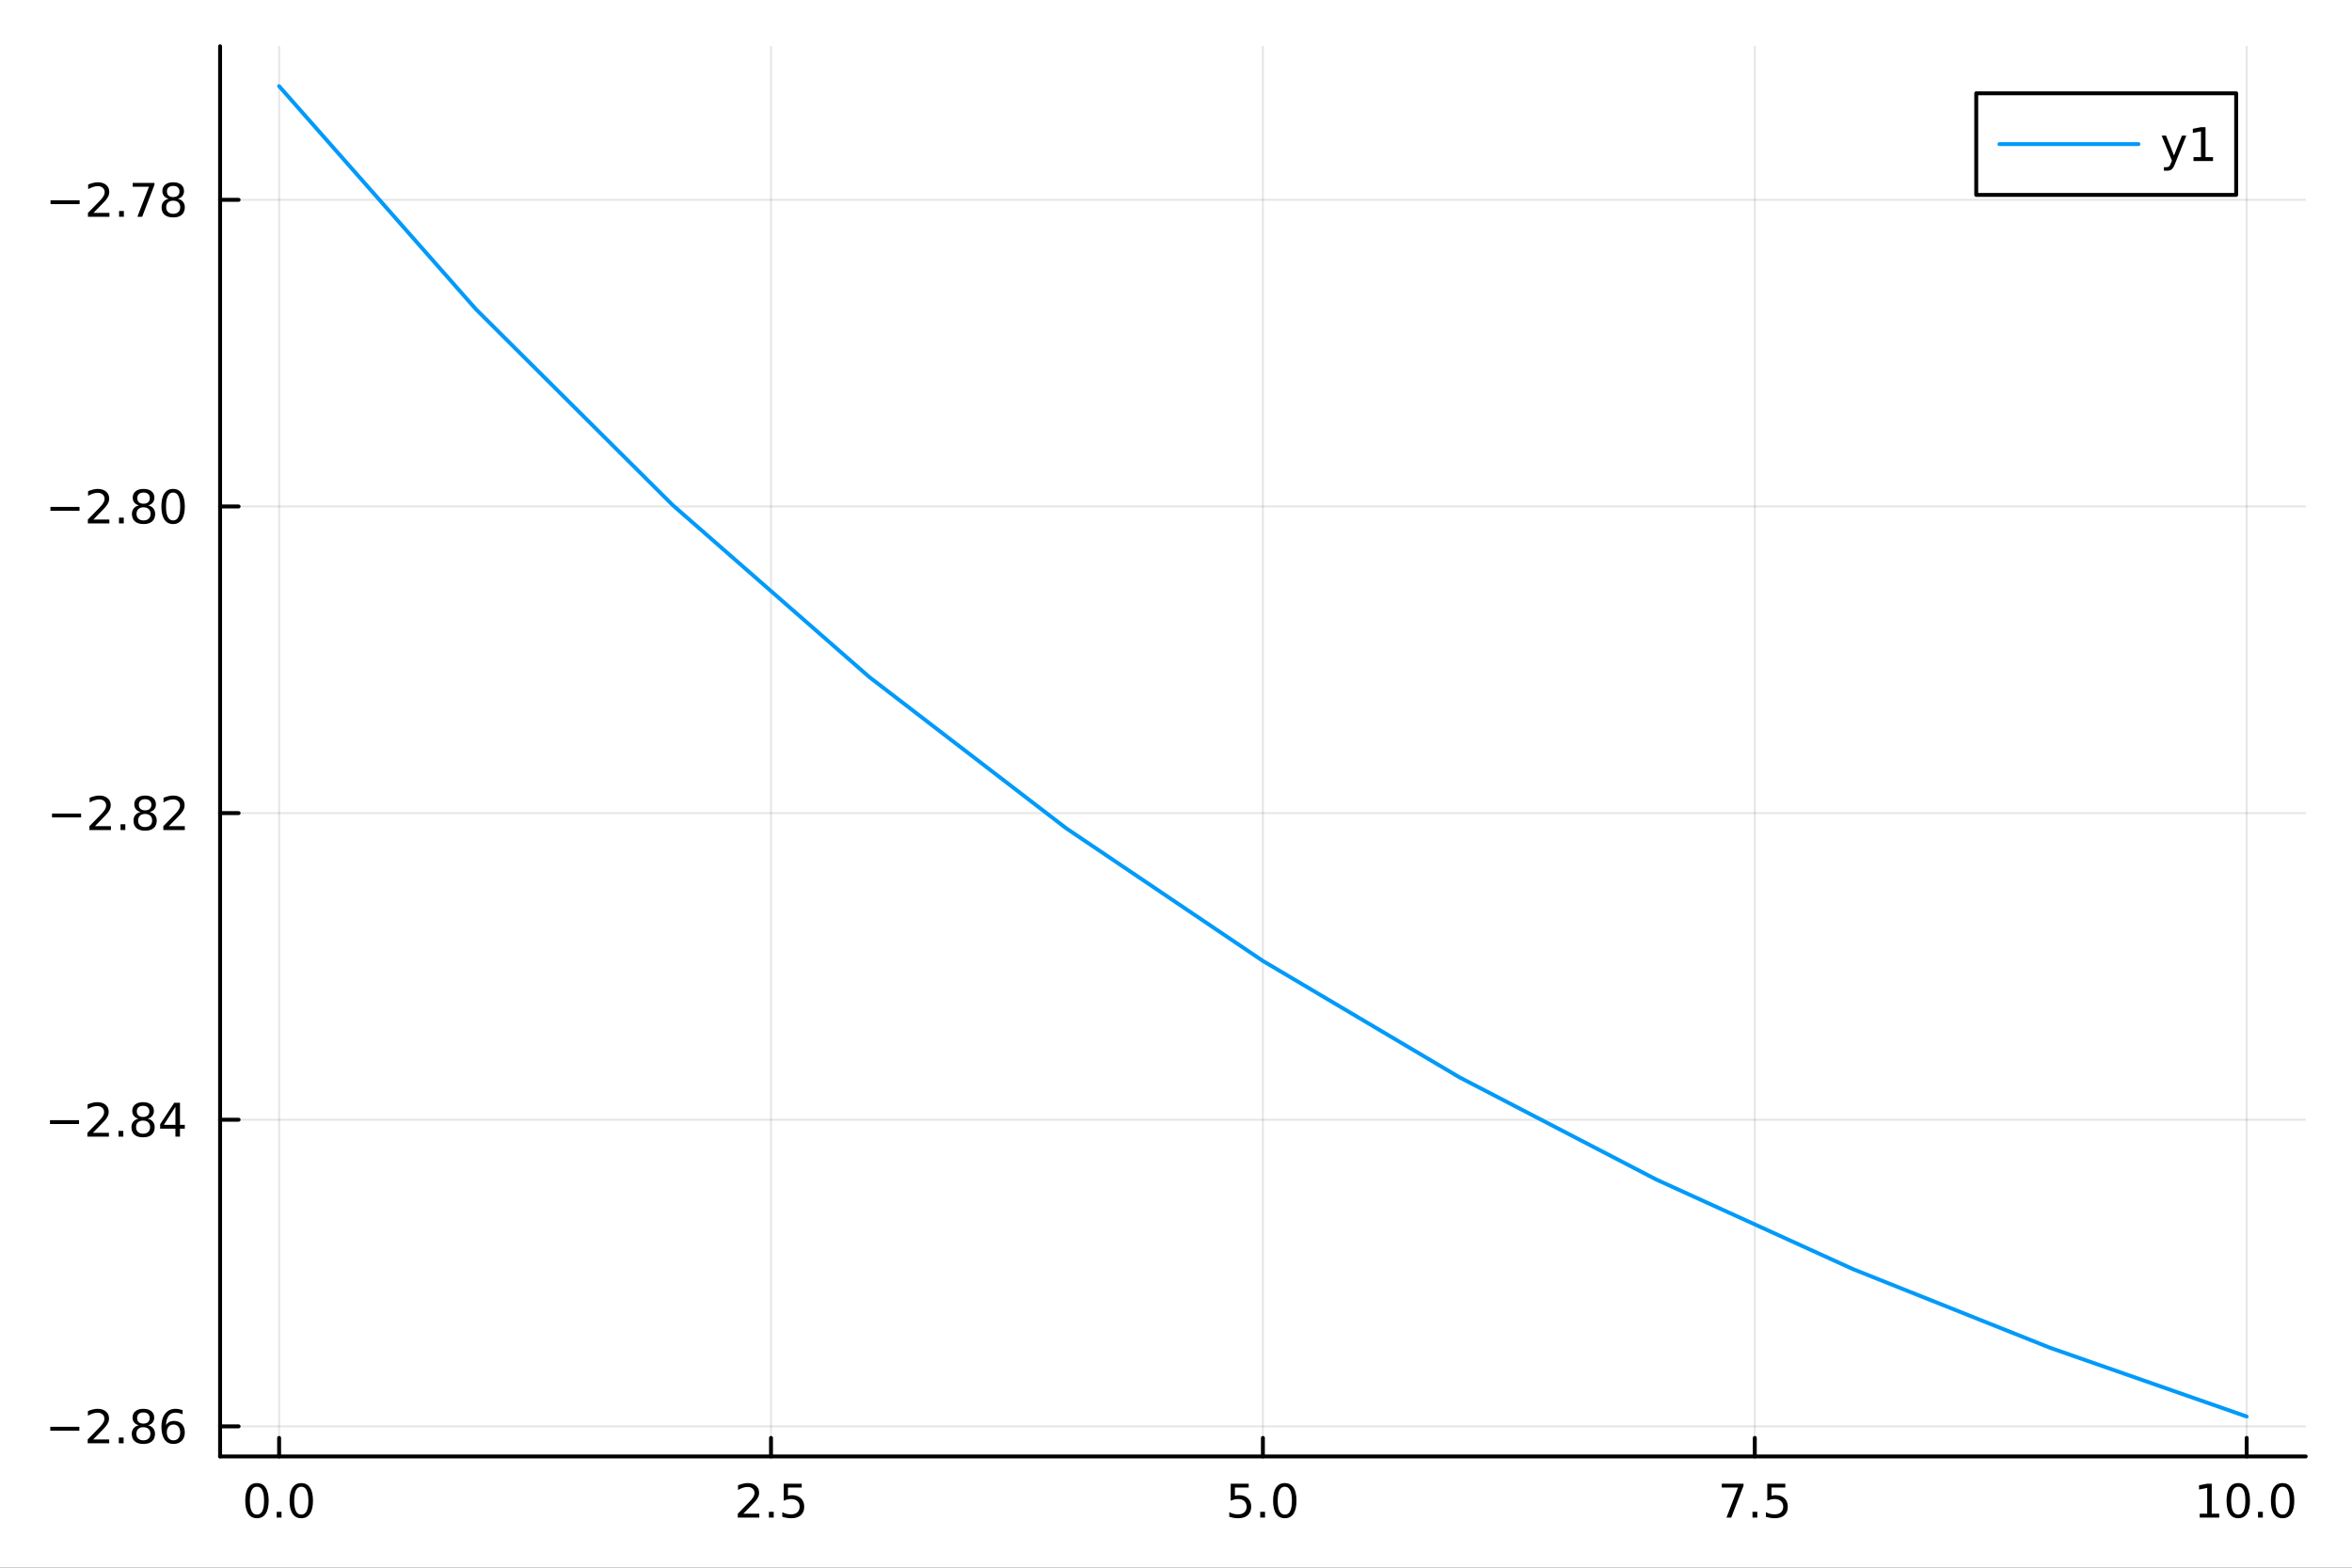 <?xml version="1.0" encoding="utf-8"?>
<svg xmlns="http://www.w3.org/2000/svg" xmlns:xlink="http://www.w3.org/1999/xlink" width="600" height="400" viewBox="0 0 2400 1600">
<rect x="0" y="0" width="2400" height="1600" fill="#333333" stroke="none"/>
<defs>
  <clipPath id="clip740">
    <rect x="0" y="0" width="2400" height="1600"/>
  </clipPath>
</defs>
<path clip-path="url(#clip740)" d="M0 1600 L2400 1600 L2400 0 L0 0  Z" fill="#ffffff" fill-rule="evenodd" fill-opacity="1"/>
<defs>
  <clipPath id="clip741">
    <rect x="480" y="0" width="1681" height="1600"/>
  </clipPath>
</defs>
<path clip-path="url(#clip740)" d="M224.584 1486.45 L2352.76 1486.45 L2352.76 47.244 L224.584 47.244  Z" fill="#ffffff" fill-rule="evenodd" fill-opacity="1"/>
<defs>
  <clipPath id="clip742">
    <rect x="224" y="47" width="2129" height="1440"/>
  </clipPath>
</defs>
<polyline clip-path="url(#clip742)" style="stroke:#000000; stroke-linecap:round; stroke-linejoin:round; stroke-width:2; stroke-opacity:0.1; fill:none" points="284.815,1486.45 284.815,47.244 "/>
<polyline clip-path="url(#clip742)" style="stroke:#000000; stroke-linecap:round; stroke-linejoin:round; stroke-width:2; stroke-opacity:0.1; fill:none" points="786.743,1486.45 786.743,47.244 "/>
<polyline clip-path="url(#clip742)" style="stroke:#000000; stroke-linecap:round; stroke-linejoin:round; stroke-width:2; stroke-opacity:0.1; fill:none" points="1288.67,1486.45 1288.67,47.244 "/>
<polyline clip-path="url(#clip742)" style="stroke:#000000; stroke-linecap:round; stroke-linejoin:round; stroke-width:2; stroke-opacity:0.1; fill:none" points="1790.6,1486.45 1790.6,47.244 "/>
<polyline clip-path="url(#clip742)" style="stroke:#000000; stroke-linecap:round; stroke-linejoin:round; stroke-width:2; stroke-opacity:0.1; fill:none" points="2292.52,1486.45 2292.52,47.244 "/>
<polyline clip-path="url(#clip740)" style="stroke:#000000; stroke-linecap:round; stroke-linejoin:round; stroke-width:4; stroke-opacity:1; fill:none" points="224.584,1486.45 2352.76,1486.45 "/>
<polyline clip-path="url(#clip740)" style="stroke:#000000; stroke-linecap:round; stroke-linejoin:round; stroke-width:4; stroke-opacity:1; fill:none" points="284.815,1486.45 284.815,1467.55 "/>
<polyline clip-path="url(#clip740)" style="stroke:#000000; stroke-linecap:round; stroke-linejoin:round; stroke-width:4; stroke-opacity:1; fill:none" points="786.743,1486.45 786.743,1467.55 "/>
<polyline clip-path="url(#clip740)" style="stroke:#000000; stroke-linecap:round; stroke-linejoin:round; stroke-width:4; stroke-opacity:1; fill:none" points="1288.67,1486.45 1288.67,1467.55 "/>
<polyline clip-path="url(#clip740)" style="stroke:#000000; stroke-linecap:round; stroke-linejoin:round; stroke-width:4; stroke-opacity:1; fill:none" points="1790.6,1486.45 1790.6,1467.55 "/>
<polyline clip-path="url(#clip740)" style="stroke:#000000; stroke-linecap:round; stroke-linejoin:round; stroke-width:4; stroke-opacity:1; fill:none" points="2292.52,1486.45 2292.52,1467.55 "/>
<path clip-path="url(#clip740)" d="M262.2 1517.37 Q258.589 1517.37 256.76 1520.93 Q254.954 1524.47 254.954 1531.6 Q254.954 1538.71 256.76 1542.27 Q258.589 1545.82 262.2 1545.82 Q265.834 1545.82 267.639 1542.27 Q269.468 1538.71 269.468 1531.6 Q269.468 1524.47 267.639 1520.93 Q265.834 1517.37 262.2 1517.37 M262.2 1513.66 Q268.01 1513.66 271.065 1518.27 Q274.144 1522.85 274.144 1531.6 Q274.144 1540.33 271.065 1544.94 Q268.01 1549.52 262.2 1549.52 Q256.389 1549.52 253.311 1544.94 Q250.255 1540.33 250.255 1531.6 Q250.255 1522.85 253.311 1518.27 Q256.389 1513.66 262.2 1513.66 Z" fill="#000000" fill-rule="nonzero" fill-opacity="1" /><path clip-path="url(#clip740)" d="M282.362 1542.97 L287.246 1542.97 L287.246 1548.85 L282.362 1548.85 L282.362 1542.97 Z" fill="#000000" fill-rule="nonzero" fill-opacity="1" /><path clip-path="url(#clip740)" d="M307.431 1517.37 Q303.82 1517.37 301.991 1520.93 Q300.186 1524.47 300.186 1531.6 Q300.186 1538.71 301.991 1542.27 Q303.82 1545.82 307.431 1545.82 Q311.065 1545.82 312.871 1542.27 Q314.699 1538.71 314.699 1531.6 Q314.699 1524.47 312.871 1520.93 Q311.065 1517.37 307.431 1517.37 M307.431 1513.66 Q313.241 1513.66 316.297 1518.27 Q319.375 1522.85 319.375 1531.6 Q319.375 1540.33 316.297 1544.94 Q313.241 1549.52 307.431 1549.52 Q301.621 1549.52 298.542 1544.94 Q295.487 1540.33 295.487 1531.6 Q295.487 1522.85 298.542 1518.27 Q301.621 1513.66 307.431 1513.66 Z" fill="#000000" fill-rule="nonzero" fill-opacity="1" /><path clip-path="url(#clip740)" d="M758.479 1544.91 L774.798 1544.91 L774.798 1548.85 L752.854 1548.85 L752.854 1544.91 Q755.516 1542.16 760.099 1537.53 Q764.706 1532.88 765.886 1531.53 Q768.132 1529.01 769.011 1527.27 Q769.914 1525.51 769.914 1523.82 Q769.914 1521.07 767.97 1519.33 Q766.048 1517.6 762.946 1517.6 Q760.747 1517.6 758.294 1518.36 Q755.863 1519.13 753.085 1520.68 L753.085 1515.95 Q755.909 1514.82 758.363 1514.24 Q760.817 1513.66 762.854 1513.66 Q768.224 1513.66 771.419 1516.35 Q774.613 1519.03 774.613 1523.52 Q774.613 1525.65 773.803 1527.57 Q773.016 1529.47 770.909 1532.07 Q770.331 1532.74 767.229 1535.95 Q764.127 1539.15 758.479 1544.91 Z" fill="#000000" fill-rule="nonzero" fill-opacity="1" /><path clip-path="url(#clip740)" d="M784.613 1542.97 L789.497 1542.97 L789.497 1548.85 L784.613 1548.85 L784.613 1542.97 Z" fill="#000000" fill-rule="nonzero" fill-opacity="1" /><path clip-path="url(#clip740)" d="M799.729 1514.29 L818.085 1514.29 L818.085 1518.22 L804.011 1518.22 L804.011 1526.7 Q805.03 1526.35 806.048 1526.19 Q807.067 1526 808.085 1526 Q813.872 1526 817.252 1529.17 Q820.631 1532.34 820.631 1537.76 Q820.631 1543.34 817.159 1546.44 Q813.687 1549.52 807.367 1549.52 Q805.192 1549.52 802.923 1549.15 Q800.678 1548.78 798.27 1548.04 L798.27 1543.34 Q800.354 1544.47 802.576 1545.03 Q804.798 1545.58 807.275 1545.58 Q811.28 1545.58 813.617 1543.48 Q815.955 1541.37 815.955 1537.76 Q815.955 1534.15 813.617 1532.04 Q811.28 1529.94 807.275 1529.94 Q805.4 1529.94 803.525 1530.35 Q801.673 1530.77 799.729 1531.65 L799.729 1514.29 Z" fill="#000000" fill-rule="nonzero" fill-opacity="1" /><path clip-path="url(#clip740)" d="M1255.83 1514.29 L1274.19 1514.29 L1274.19 1518.22 L1260.12 1518.22 L1260.12 1526.7 Q1261.14 1526.35 1262.15 1526.19 Q1263.17 1526 1264.19 1526 Q1269.98 1526 1273.36 1529.17 Q1276.74 1532.34 1276.74 1537.76 Q1276.74 1543.34 1273.26 1546.44 Q1269.79 1549.52 1263.47 1549.52 Q1261.3 1549.52 1259.03 1549.15 Q1256.78 1548.78 1254.38 1548.04 L1254.38 1543.34 Q1256.46 1544.47 1258.68 1545.03 Q1260.9 1545.58 1263.38 1545.58 Q1267.39 1545.58 1269.72 1543.48 Q1272.06 1541.37 1272.06 1537.76 Q1272.06 1534.15 1269.72 1532.04 Q1267.39 1529.94 1263.38 1529.94 Q1261.51 1529.94 1259.63 1530.35 Q1257.78 1530.77 1255.83 1531.65 L1255.83 1514.29 Z" fill="#000000" fill-rule="nonzero" fill-opacity="1" /><path clip-path="url(#clip740)" d="M1285.95 1542.97 L1290.83 1542.97 L1290.83 1548.85 L1285.95 1548.85 L1285.95 1542.97 Z" fill="#000000" fill-rule="nonzero" fill-opacity="1" /><path clip-path="url(#clip740)" d="M1311.02 1517.37 Q1307.41 1517.37 1305.58 1520.93 Q1303.77 1524.47 1303.77 1531.6 Q1303.77 1538.71 1305.58 1542.27 Q1307.41 1545.82 1311.02 1545.82 Q1314.65 1545.82 1316.46 1542.27 Q1318.29 1538.71 1318.29 1531.6 Q1318.29 1524.47 1316.46 1520.93 Q1314.65 1517.37 1311.02 1517.37 M1311.02 1513.66 Q1316.83 1513.66 1319.89 1518.27 Q1322.96 1522.85 1322.96 1531.6 Q1322.96 1540.33 1319.89 1544.94 Q1316.83 1549.52 1311.02 1549.52 Q1305.21 1549.52 1302.13 1544.94 Q1299.07 1540.33 1299.07 1531.6 Q1299.07 1522.85 1302.13 1518.27 Q1305.21 1513.66 1311.02 1513.66 Z" fill="#000000" fill-rule="nonzero" fill-opacity="1" /><path clip-path="url(#clip740)" d="M1756.92 1514.29 L1779.14 1514.29 L1779.14 1516.28 L1766.59 1548.85 L1761.71 1548.85 L1773.51 1518.22 L1756.92 1518.22 L1756.92 1514.29 Z" fill="#000000" fill-rule="nonzero" fill-opacity="1" /><path clip-path="url(#clip740)" d="M1788.26 1542.97 L1793.14 1542.97 L1793.14 1548.85 L1788.26 1548.85 L1788.26 1542.97 Z" fill="#000000" fill-rule="nonzero" fill-opacity="1" /><path clip-path="url(#clip740)" d="M1803.37 1514.29 L1821.73 1514.29 L1821.73 1518.22 L1807.66 1518.22 L1807.66 1526.7 Q1808.68 1526.35 1809.69 1526.19 Q1810.71 1526 1811.73 1526 Q1817.52 1526 1820.9 1529.17 Q1824.28 1532.34 1824.28 1537.76 Q1824.28 1543.34 1820.81 1546.44 Q1817.33 1549.52 1811.01 1549.52 Q1808.84 1549.52 1806.57 1549.15 Q1804.32 1548.78 1801.92 1548.04 L1801.92 1543.34 Q1804 1544.47 1806.22 1545.03 Q1808.44 1545.58 1810.92 1545.58 Q1814.93 1545.58 1817.26 1543.48 Q1819.6 1541.37 1819.6 1537.76 Q1819.6 1534.15 1817.26 1532.04 Q1814.93 1529.94 1810.92 1529.94 Q1809.05 1529.94 1807.17 1530.35 Q1805.32 1530.77 1803.37 1531.65 L1803.37 1514.29 Z" fill="#000000" fill-rule="nonzero" fill-opacity="1" /><path clip-path="url(#clip740)" d="M2244.6 1544.91 L2252.24 1544.91 L2252.24 1518.55 L2243.93 1520.21 L2243.93 1515.95 L2252.19 1514.29 L2256.87 1514.29 L2256.87 1544.91 L2264.5 1544.91 L2264.5 1548.85 L2244.6 1548.85 L2244.6 1544.91 Z" fill="#000000" fill-rule="nonzero" fill-opacity="1" /><path clip-path="url(#clip740)" d="M2283.95 1517.37 Q2280.34 1517.37 2278.51 1520.93 Q2276.7 1524.47 2276.7 1531.6 Q2276.7 1538.71 2278.51 1542.27 Q2280.34 1545.82 2283.95 1545.82 Q2287.58 1545.82 2289.39 1542.27 Q2291.22 1538.71 2291.22 1531.6 Q2291.22 1524.47 2289.39 1520.93 Q2287.58 1517.37 2283.95 1517.37 M2283.95 1513.66 Q2289.76 1513.66 2292.81 1518.27 Q2295.89 1522.85 2295.89 1531.6 Q2295.89 1540.33 2292.81 1544.94 Q2289.76 1549.52 2283.95 1549.52 Q2278.14 1549.52 2275.06 1544.94 Q2272 1540.33 2272 1531.6 Q2272 1522.85 2275.06 1518.27 Q2278.14 1513.66 2283.95 1513.66 Z" fill="#000000" fill-rule="nonzero" fill-opacity="1" /><path clip-path="url(#clip740)" d="M2304.11 1542.97 L2308.99 1542.97 L2308.99 1548.85 L2304.11 1548.85 L2304.11 1542.97 Z" fill="#000000" fill-rule="nonzero" fill-opacity="1" /><path clip-path="url(#clip740)" d="M2329.18 1517.37 Q2325.57 1517.37 2323.74 1520.93 Q2321.93 1524.47 2321.93 1531.6 Q2321.93 1538.71 2323.74 1542.27 Q2325.57 1545.82 2329.18 1545.82 Q2332.81 1545.82 2334.62 1542.27 Q2336.45 1538.71 2336.45 1531.6 Q2336.45 1524.47 2334.62 1520.93 Q2332.81 1517.37 2329.18 1517.37 M2329.18 1513.66 Q2334.99 1513.66 2338.05 1518.27 Q2341.12 1522.85 2341.12 1531.6 Q2341.12 1540.33 2338.05 1544.94 Q2334.99 1549.52 2329.18 1549.52 Q2323.37 1549.52 2320.29 1544.94 Q2317.24 1540.33 2317.24 1531.6 Q2317.24 1522.85 2320.29 1518.27 Q2323.37 1513.66 2329.18 1513.66 Z" fill="#000000" fill-rule="nonzero" fill-opacity="1" /><polyline clip-path="url(#clip742)" style="stroke:#000000; stroke-linecap:round; stroke-linejoin:round; stroke-width:2; stroke-opacity:0.1; fill:none" points="224.584,1455.76 2352.76,1455.76 "/>
<polyline clip-path="url(#clip742)" style="stroke:#000000; stroke-linecap:round; stroke-linejoin:round; stroke-width:2; stroke-opacity:0.1; fill:none" points="224.584,1142.81 2352.76,1142.81 "/>
<polyline clip-path="url(#clip742)" style="stroke:#000000; stroke-linecap:round; stroke-linejoin:round; stroke-width:2; stroke-opacity:0.1; fill:none" points="224.584,829.855 2352.76,829.855 "/>
<polyline clip-path="url(#clip742)" style="stroke:#000000; stroke-linecap:round; stroke-linejoin:round; stroke-width:2; stroke-opacity:0.1; fill:none" points="224.584,516.9 2352.76,516.9 "/>
<polyline clip-path="url(#clip742)" style="stroke:#000000; stroke-linecap:round; stroke-linejoin:round; stroke-width:2; stroke-opacity:0.1; fill:none" points="224.584,203.946 2352.76,203.946 "/>
<polyline clip-path="url(#clip740)" style="stroke:#000000; stroke-linecap:round; stroke-linejoin:round; stroke-width:4; stroke-opacity:1; fill:none" points="224.584,1486.45 224.584,47.244 "/>
<polyline clip-path="url(#clip740)" style="stroke:#000000; stroke-linecap:round; stroke-linejoin:round; stroke-width:4; stroke-opacity:1; fill:none" points="224.584,1455.76 243.482,1455.76 "/>
<polyline clip-path="url(#clip740)" style="stroke:#000000; stroke-linecap:round; stroke-linejoin:round; stroke-width:4; stroke-opacity:1; fill:none" points="224.584,1142.81 243.482,1142.81 "/>
<polyline clip-path="url(#clip740)" style="stroke:#000000; stroke-linecap:round; stroke-linejoin:round; stroke-width:4; stroke-opacity:1; fill:none" points="224.584,829.855 243.482,829.855 "/>
<polyline clip-path="url(#clip740)" style="stroke:#000000; stroke-linecap:round; stroke-linejoin:round; stroke-width:4; stroke-opacity:1; fill:none" points="224.584,516.9 243.482,516.9 "/>
<polyline clip-path="url(#clip740)" style="stroke:#000000; stroke-linecap:round; stroke-linejoin:round; stroke-width:4; stroke-opacity:1; fill:none" points="224.584,203.946 243.482,203.946 "/>
<path clip-path="url(#clip740)" d="M51.316 1456.21 L80.992 1456.21 L80.992 1460.15 L51.316 1460.15 L51.316 1456.21 Z" fill="#000000" fill-rule="nonzero" fill-opacity="1" /><path clip-path="url(#clip740)" d="M95.112 1469.11 L111.432 1469.11 L111.432 1473.04 L89.487 1473.04 L89.487 1469.11 Q92.149 1466.35 96.733 1461.72 Q101.339 1457.07 102.52 1455.73 Q104.765 1453.21 105.645 1451.47 Q106.547 1449.71 106.547 1448.02 Q106.547 1445.27 104.603 1443.53 Q102.682 1441.79 99.58 1441.79 Q97.381 1441.79 94.927 1442.56 Q92.496 1443.32 89.719 1444.87 L89.719 1440.15 Q92.543 1439.02 94.996 1438.44 Q97.45 1437.86 99.487 1437.86 Q104.858 1437.86 108.052 1440.54 Q111.246 1443.23 111.246 1447.72 Q111.246 1449.85 110.436 1451.77 Q109.649 1453.67 107.543 1456.26 Q106.964 1456.93 103.862 1460.15 Q100.76 1463.34 95.112 1469.11 Z" fill="#000000" fill-rule="nonzero" fill-opacity="1" /><path clip-path="url(#clip740)" d="M121.246 1467.16 L126.131 1467.16 L126.131 1473.04 L121.246 1473.04 L121.246 1467.16 Z" fill="#000000" fill-rule="nonzero" fill-opacity="1" /><path clip-path="url(#clip740)" d="M146.316 1456.63 Q142.982 1456.63 141.061 1458.41 Q139.163 1460.2 139.163 1463.32 Q139.163 1466.45 141.061 1468.23 Q142.982 1470.01 146.316 1470.01 Q149.649 1470.01 151.57 1468.23 Q153.492 1466.42 153.492 1463.32 Q153.492 1460.2 151.57 1458.41 Q149.672 1456.63 146.316 1456.63 M141.64 1454.64 Q138.631 1453.9 136.941 1451.84 Q135.274 1449.78 135.274 1446.82 Q135.274 1442.67 138.214 1440.27 Q141.177 1437.86 146.316 1437.86 Q151.478 1437.86 154.417 1440.27 Q157.357 1442.67 157.357 1446.82 Q157.357 1449.78 155.667 1451.84 Q154.001 1453.9 151.015 1454.64 Q154.394 1455.43 156.269 1457.72 Q158.167 1460.01 158.167 1463.32 Q158.167 1468.34 155.089 1471.03 Q152.033 1473.71 146.316 1473.71 Q140.598 1473.71 137.519 1471.03 Q134.464 1468.34 134.464 1463.32 Q134.464 1460.01 136.362 1457.72 Q138.26 1455.43 141.64 1454.64 M139.927 1447.26 Q139.927 1449.94 141.593 1451.45 Q143.283 1452.95 146.316 1452.95 Q149.325 1452.95 151.015 1451.45 Q152.728 1449.94 152.728 1447.26 Q152.728 1444.57 151.015 1443.07 Q149.325 1441.56 146.316 1441.56 Q143.283 1441.56 141.593 1443.07 Q139.927 1444.57 139.927 1447.26 Z" fill="#000000" fill-rule="nonzero" fill-opacity="1" /><path clip-path="url(#clip740)" d="M177.056 1453.9 Q173.908 1453.9 172.056 1456.05 Q170.228 1458.21 170.228 1461.96 Q170.228 1465.68 172.056 1467.86 Q173.908 1470.01 177.056 1470.01 Q180.204 1470.01 182.033 1467.86 Q183.885 1465.68 183.885 1461.96 Q183.885 1458.21 182.033 1456.05 Q180.204 1453.9 177.056 1453.9 M186.339 1439.25 L186.339 1443.51 Q184.579 1442.67 182.774 1442.23 Q180.991 1441.79 179.232 1441.79 Q174.603 1441.79 172.149 1444.92 Q169.718 1448.04 169.371 1454.36 Q170.737 1452.35 172.797 1451.28 Q174.857 1450.2 177.334 1450.2 Q182.542 1450.2 185.552 1453.37 Q188.584 1456.52 188.584 1461.96 Q188.584 1467.28 185.436 1470.5 Q182.288 1473.71 177.056 1473.71 Q171.061 1473.71 167.89 1469.13 Q164.718 1464.52 164.718 1455.8 Q164.718 1447.6 168.607 1442.74 Q172.496 1437.86 179.047 1437.86 Q180.806 1437.86 182.589 1438.21 Q184.394 1438.55 186.339 1439.25 Z" fill="#000000" fill-rule="nonzero" fill-opacity="1" /><path clip-path="url(#clip740)" d="M50.992 1143.26 L80.668 1143.26 L80.668 1147.2 L50.992 1147.2 L50.992 1143.26 Z" fill="#000000" fill-rule="nonzero" fill-opacity="1" /><path clip-path="url(#clip740)" d="M94.788 1156.15 L111.108 1156.15 L111.108 1160.09 L89.163 1160.09 L89.163 1156.15 Q91.825 1153.4 96.409 1148.77 Q101.015 1144.12 102.196 1142.77 Q104.441 1140.25 105.321 1138.51 Q106.223 1136.76 106.223 1135.07 Q106.223 1132.31 104.279 1130.58 Q102.358 1128.84 99.256 1128.84 Q97.057 1128.84 94.603 1129.6 Q92.172 1130.37 89.395 1131.92 L89.395 1127.2 Q92.219 1126.06 94.672 1125.48 Q97.126 1124.9 99.163 1124.9 Q104.534 1124.9 107.728 1127.59 Q110.922 1130.27 110.922 1134.76 Q110.922 1136.89 110.112 1138.82 Q109.325 1140.71 107.219 1143.31 Q106.64 1143.98 103.538 1147.2 Q100.436 1150.39 94.788 1156.15 Z" fill="#000000" fill-rule="nonzero" fill-opacity="1" /><path clip-path="url(#clip740)" d="M120.922 1154.21 L125.807 1154.21 L125.807 1160.09 L120.922 1160.09 L120.922 1154.21 Z" fill="#000000" fill-rule="nonzero" fill-opacity="1" /><path clip-path="url(#clip740)" d="M145.992 1143.68 Q142.658 1143.68 140.737 1145.46 Q138.839 1147.24 138.839 1150.37 Q138.839 1153.49 140.737 1155.27 Q142.658 1157.06 145.992 1157.06 Q149.325 1157.06 151.246 1155.27 Q153.168 1153.47 153.168 1150.37 Q153.168 1147.24 151.246 1145.46 Q149.348 1143.68 145.992 1143.68 M141.316 1141.69 Q138.306 1140.95 136.617 1138.89 Q134.95 1136.83 134.95 1133.86 Q134.95 1129.72 137.89 1127.31 Q140.853 1124.9 145.992 1124.9 Q151.154 1124.9 154.093 1127.31 Q157.033 1129.72 157.033 1133.86 Q157.033 1136.83 155.343 1138.89 Q153.677 1140.95 150.691 1141.69 Q154.07 1142.47 155.945 1144.76 Q157.843 1147.06 157.843 1150.37 Q157.843 1155.39 154.765 1158.07 Q151.709 1160.76 145.992 1160.76 Q140.274 1160.76 137.195 1158.07 Q134.14 1155.39 134.14 1150.37 Q134.14 1147.06 136.038 1144.76 Q137.936 1142.47 141.316 1141.69 M139.603 1134.3 Q139.603 1136.99 141.269 1138.49 Q142.959 1140 145.992 1140 Q149.001 1140 150.691 1138.49 Q152.404 1136.99 152.404 1134.3 Q152.404 1131.62 150.691 1130.11 Q149.001 1128.61 145.992 1128.61 Q142.959 1128.61 141.269 1130.11 Q139.603 1131.62 139.603 1134.3 Z" fill="#000000" fill-rule="nonzero" fill-opacity="1" /><path clip-path="url(#clip740)" d="M179.001 1129.6 L167.195 1148.05 L179.001 1148.05 L179.001 1129.6 M177.774 1125.53 L183.653 1125.53 L183.653 1148.05 L188.584 1148.05 L188.584 1151.94 L183.653 1151.94 L183.653 1160.09 L179.001 1160.09 L179.001 1151.94 L163.399 1151.94 L163.399 1147.43 L177.774 1125.53 Z" fill="#000000" fill-rule="nonzero" fill-opacity="1" /><path clip-path="url(#clip740)" d="M53.075 830.306 L82.751 830.306 L82.751 834.241 L53.075 834.241 L53.075 830.306 Z" fill="#000000" fill-rule="nonzero" fill-opacity="1" /><path clip-path="url(#clip740)" d="M96.871 843.199 L113.191 843.199 L113.191 847.135 L91.246 847.135 L91.246 843.199 Q93.909 840.445 98.492 835.815 Q103.098 831.162 104.279 829.82 Q106.524 827.297 107.404 825.561 Q108.307 823.801 108.307 822.111 Q108.307 819.357 106.362 817.621 Q104.441 815.885 101.339 815.885 Q99.14 815.885 96.686 816.649 Q94.256 817.412 91.478 818.963 L91.478 814.241 Q94.302 813.107 96.756 812.528 Q99.21 811.95 101.246 811.95 Q106.617 811.95 109.811 814.635 Q113.006 817.32 113.006 821.811 Q113.006 823.94 112.196 825.861 Q111.408 827.76 109.302 830.352 Q108.723 831.023 105.621 834.241 Q102.52 837.435 96.871 843.199 Z" fill="#000000" fill-rule="nonzero" fill-opacity="1" /><path clip-path="url(#clip740)" d="M123.006 841.255 L127.89 841.255 L127.89 847.135 L123.006 847.135 L123.006 841.255 Z" fill="#000000" fill-rule="nonzero" fill-opacity="1" /><path clip-path="url(#clip740)" d="M148.075 830.723 Q144.742 830.723 142.82 832.505 Q140.922 834.287 140.922 837.412 Q140.922 840.537 142.82 842.32 Q144.742 844.102 148.075 844.102 Q151.408 844.102 153.33 842.32 Q155.251 840.514 155.251 837.412 Q155.251 834.287 153.33 832.505 Q151.431 830.723 148.075 830.723 M143.399 828.732 Q140.39 827.991 138.7 825.931 Q137.033 823.871 137.033 820.908 Q137.033 816.764 139.973 814.357 Q142.936 811.95 148.075 811.95 Q153.237 811.95 156.177 814.357 Q159.117 816.764 159.117 820.908 Q159.117 823.871 157.427 825.931 Q155.76 827.991 152.774 828.732 Q156.154 829.519 158.029 831.811 Q159.927 834.102 159.927 837.412 Q159.927 842.435 156.848 845.121 Q153.793 847.806 148.075 847.806 Q142.357 847.806 139.279 845.121 Q136.223 842.435 136.223 837.412 Q136.223 834.102 138.121 831.811 Q140.019 829.519 143.399 828.732 M141.686 821.348 Q141.686 824.033 143.353 825.537 Q145.043 827.042 148.075 827.042 Q151.084 827.042 152.774 825.537 Q154.487 824.033 154.487 821.348 Q154.487 818.662 152.774 817.158 Q151.084 815.653 148.075 815.653 Q145.043 815.653 143.353 817.158 Q141.686 818.662 141.686 821.348 Z" fill="#000000" fill-rule="nonzero" fill-opacity="1" /><path clip-path="url(#clip740)" d="M172.265 843.199 L188.584 843.199 L188.584 847.135 L166.64 847.135 L166.64 843.199 Q169.302 840.445 173.885 835.815 Q178.491 831.162 179.672 829.82 Q181.917 827.297 182.797 825.561 Q183.7 823.801 183.7 822.111 Q183.7 819.357 181.755 817.621 Q179.834 815.885 176.732 815.885 Q174.533 815.885 172.079 816.649 Q169.649 817.412 166.871 818.963 L166.871 814.241 Q169.695 813.107 172.149 812.528 Q174.603 811.95 176.64 811.95 Q182.01 811.95 185.204 814.635 Q188.399 817.32 188.399 821.811 Q188.399 823.94 187.589 825.861 Q186.802 827.76 184.695 830.352 Q184.116 831.023 181.015 834.241 Q177.913 837.435 172.265 843.199 Z" fill="#000000" fill-rule="nonzero" fill-opacity="1" /><path clip-path="url(#clip740)" d="M51.478 517.352 L81.154 517.352 L81.154 521.287 L51.478 521.287 L51.478 517.352 Z" fill="#000000" fill-rule="nonzero" fill-opacity="1" /><path clip-path="url(#clip740)" d="M95.274 530.245 L111.594 530.245 L111.594 534.18 L89.649 534.18 L89.649 530.245 Q92.311 527.49 96.895 522.861 Q101.501 518.208 102.682 516.865 Q104.927 514.342 105.807 512.606 Q106.709 510.847 106.709 509.157 Q106.709 506.403 104.765 504.666 Q102.844 502.93 99.742 502.93 Q97.543 502.93 95.089 503.694 Q92.659 504.458 89.881 506.009 L89.881 501.287 Q92.705 500.153 95.159 499.574 Q97.612 498.995 99.649 498.995 Q105.02 498.995 108.214 501.68 Q111.408 504.366 111.408 508.856 Q111.408 510.986 110.598 512.907 Q109.811 514.805 107.705 517.398 Q107.126 518.069 104.024 521.287 Q100.922 524.481 95.274 530.245 Z" fill="#000000" fill-rule="nonzero" fill-opacity="1" /><path clip-path="url(#clip740)" d="M121.408 528.301 L126.293 528.301 L126.293 534.18 L121.408 534.18 L121.408 528.301 Z" fill="#000000" fill-rule="nonzero" fill-opacity="1" /><path clip-path="url(#clip740)" d="M146.478 517.768 Q143.144 517.768 141.223 519.551 Q139.325 521.333 139.325 524.458 Q139.325 527.583 141.223 529.365 Q143.144 531.148 146.478 531.148 Q149.811 531.148 151.732 529.365 Q153.654 527.56 153.654 524.458 Q153.654 521.333 151.732 519.551 Q149.834 517.768 146.478 517.768 M141.802 515.777 Q138.793 515.037 137.103 512.977 Q135.436 510.916 135.436 507.953 Q135.436 503.81 138.376 501.403 Q141.339 498.995 146.478 498.995 Q151.64 498.995 154.58 501.403 Q157.519 503.81 157.519 507.953 Q157.519 510.916 155.83 512.977 Q154.163 515.037 151.177 515.777 Q154.556 516.565 156.431 518.856 Q158.33 521.148 158.33 524.458 Q158.33 529.481 155.251 532.166 Q152.195 534.851 146.478 534.851 Q140.76 534.851 137.681 532.166 Q134.626 529.481 134.626 524.458 Q134.626 521.148 136.524 518.856 Q138.422 516.565 141.802 515.777 M140.089 508.393 Q140.089 511.078 141.756 512.583 Q143.445 514.088 146.478 514.088 Q149.487 514.088 151.177 512.583 Q152.89 511.078 152.89 508.393 Q152.89 505.708 151.177 504.203 Q149.487 502.699 146.478 502.699 Q143.445 502.699 141.756 504.203 Q140.089 505.708 140.089 508.393 Z" fill="#000000" fill-rule="nonzero" fill-opacity="1" /><path clip-path="url(#clip740)" d="M176.64 502.699 Q173.029 502.699 171.2 506.264 Q169.394 509.805 169.394 516.935 Q169.394 524.041 171.2 527.606 Q173.029 531.148 176.64 531.148 Q180.274 531.148 182.079 527.606 Q183.908 524.041 183.908 516.935 Q183.908 509.805 182.079 506.264 Q180.274 502.699 176.64 502.699 M176.64 498.995 Q182.45 498.995 185.505 503.602 Q188.584 508.185 188.584 516.935 Q188.584 525.662 185.505 530.268 Q182.45 534.851 176.64 534.851 Q170.829 534.851 167.751 530.268 Q164.695 525.662 164.695 516.935 Q164.695 508.185 167.751 503.602 Q170.829 498.995 176.64 498.995 Z" fill="#000000" fill-rule="nonzero" fill-opacity="1" /><path clip-path="url(#clip740)" d="M51.571 204.397 L81.247 204.397 L81.247 208.332 L51.571 208.332 L51.571 204.397 Z" fill="#000000" fill-rule="nonzero" fill-opacity="1" /><path clip-path="url(#clip740)" d="M95.367 217.291 L111.686 217.291 L111.686 221.226 L89.742 221.226 L89.742 217.291 Q92.404 214.536 96.987 209.906 Q101.594 205.254 102.774 203.911 Q105.02 201.388 105.899 199.652 Q106.802 197.893 106.802 196.203 Q106.802 193.448 104.858 191.712 Q102.936 189.976 99.835 189.976 Q97.635 189.976 95.182 190.74 Q92.751 191.504 89.973 193.055 L89.973 188.333 Q92.797 187.198 95.251 186.62 Q97.705 186.041 99.742 186.041 Q105.112 186.041 108.307 188.726 Q111.501 191.411 111.501 195.902 Q111.501 198.032 110.691 199.953 Q109.904 201.851 107.797 204.444 Q107.219 205.115 104.117 208.332 Q101.015 211.527 95.367 217.291 Z" fill="#000000" fill-rule="nonzero" fill-opacity="1" /><path clip-path="url(#clip740)" d="M121.501 215.346 L126.385 215.346 L126.385 221.226 L121.501 221.226 L121.501 215.346 Z" fill="#000000" fill-rule="nonzero" fill-opacity="1" /><path clip-path="url(#clip740)" d="M135.39 186.666 L157.612 186.666 L157.612 188.657 L145.066 221.226 L140.181 221.226 L151.987 190.601 L135.39 190.601 L135.39 186.666 Z" fill="#000000" fill-rule="nonzero" fill-opacity="1" /><path clip-path="url(#clip740)" d="M176.732 204.814 Q173.399 204.814 171.478 206.596 Q169.579 208.379 169.579 211.504 Q169.579 214.629 171.478 216.411 Q173.399 218.193 176.732 218.193 Q180.066 218.193 181.987 216.411 Q183.908 214.606 183.908 211.504 Q183.908 208.379 181.987 206.596 Q180.089 204.814 176.732 204.814 M172.056 202.823 Q169.047 202.082 167.357 200.022 Q165.691 197.962 165.691 194.999 Q165.691 190.856 168.63 188.448 Q171.593 186.041 176.732 186.041 Q181.894 186.041 184.834 188.448 Q187.774 190.856 187.774 194.999 Q187.774 197.962 186.084 200.022 Q184.417 202.082 181.431 202.823 Q184.811 203.61 186.686 205.902 Q188.584 208.194 188.584 211.504 Q188.584 216.527 185.505 219.212 Q182.45 221.897 176.732 221.897 Q171.015 221.897 167.936 219.212 Q164.88 216.527 164.88 211.504 Q164.88 208.194 166.779 205.902 Q168.677 203.61 172.056 202.823 M170.343 195.439 Q170.343 198.124 172.01 199.629 Q173.7 201.133 176.732 201.133 Q179.741 201.133 181.431 199.629 Q183.144 198.124 183.144 195.439 Q183.144 192.754 181.431 191.249 Q179.741 189.745 176.732 189.745 Q173.7 189.745 172.01 191.249 Q170.343 192.754 170.343 195.439 Z" fill="#000000" fill-rule="nonzero" fill-opacity="1" /><polyline clip-path="url(#clip742)" style="stroke:#009af9; stroke-linecap:round; stroke-linejoin:round; stroke-width:4; stroke-opacity:1; fill:none" points="284.815,87.976 485.586,315.537 686.357,515.449 887.128,691.064 1087.9,845.308 1288.67,980.743 1489.44,1099.62 1690.21,1203.91 1890.98,1295.36 2091.75,1375.51 2292.52,1445.72 "/>
<path clip-path="url(#clip740)" d="M2016.57 198.898 L2281.82 198.898 L2281.82 95.218 L2016.57 95.218  Z" fill="#ffffff" fill-rule="evenodd" fill-opacity="1"/>
<polyline clip-path="url(#clip740)" style="stroke:#000000; stroke-linecap:round; stroke-linejoin:round; stroke-width:4; stroke-opacity:1; fill:none" points="2016.57,198.898 2281.82,198.898 2281.82,95.218 2016.57,95.218 2016.57,198.898 "/>
<polyline clip-path="url(#clip740)" style="stroke:#009af9; stroke-linecap:round; stroke-linejoin:round; stroke-width:4; stroke-opacity:1; fill:none" points="2040.22,147.058 2182.09,147.058 "/>
<path clip-path="url(#clip740)" d="M2219.58 166.745 Q2217.78 171.375 2216.06 172.787 Q2214.35 174.199 2211.48 174.199 L2208.08 174.199 L2208.08 170.634 L2210.58 170.634 Q2212.34 170.634 2213.31 169.8 Q2214.28 168.967 2215.46 165.865 L2216.23 163.921 L2205.74 138.412 L2210.25 138.412 L2218.36 158.689 L2226.46 138.412 L2230.97 138.412 L2219.58 166.745 Z" fill="#000000" fill-rule="nonzero" fill-opacity="1" /><path clip-path="url(#clip740)" d="M2238.26 160.402 L2245.9 160.402 L2245.9 134.037 L2237.59 135.703 L2237.59 131.444 L2245.86 129.778 L2250.53 129.778 L2250.53 160.402 L2258.17 160.402 L2258.17 164.338 L2238.26 164.338 L2238.26 160.402 Z" fill="#000000" fill-rule="nonzero" fill-opacity="1" /></svg>
